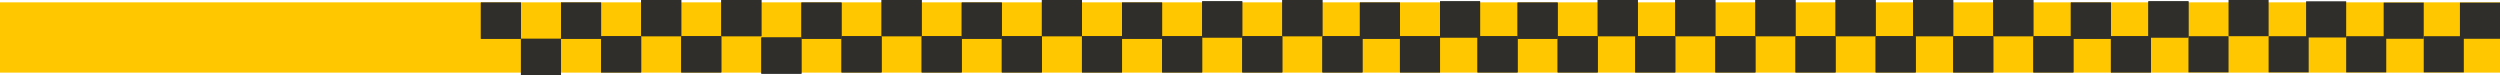 <svg width="1934" height="58" viewBox="0 0 1934 58" fill="none" xmlns="http://www.w3.org/2000/svg">
<rect y="2" width="1934" height="54" fill="#FFC700"/>
<rect y="2" width="1934" height="54" fill="#FFC700"/>
<rect x="372" y="2" width="31" height="28" fill="#2F2E2B"/>
<rect x="372" y="2" width="31" height="28" fill="#2F2E2B"/>
<rect x="589" y="29" width="31" height="28" fill="#2F2E2B"/>
<rect x="589" y="29" width="31" height="28" fill="#2F2E2B"/>
<rect x="868" y="2" width="31" height="28" fill="#2F2E2B"/>
<rect x="868" y="2" width="31" height="28" fill="#2F2E2B"/>
<rect x="837" y="28" width="31" height="28" fill="#2F2E2B"/>
<rect x="837" y="28" width="31" height="28" fill="#2F2E2B"/>
<rect x="806" width="31" height="28" fill="#2F2E2B"/>
<rect x="806" width="31" height="28" fill="#2F2E2B"/>
<rect x="775" y="28" width="31" height="28" fill="#2F2E2B"/>
<rect x="775" y="28" width="31" height="28" fill="#2F2E2B"/>
<rect x="744" y="2" width="31" height="28" fill="#2F2E2B"/>
<rect x="744" y="2" width="31" height="28" fill="#2F2E2B"/>
<rect x="713" y="28" width="31" height="28" fill="#2F2E2B"/>
<rect x="713" y="28" width="31" height="28" fill="#2F2E2B"/>
<rect x="682" width="31" height="28" fill="#2F2E2B"/>
<rect x="682" width="31" height="28" fill="#2F2E2B"/>
<rect x="651" y="28" width="31" height="28" fill="#2F2E2B"/>
<rect x="651" y="28" width="31" height="28" fill="#2F2E2B"/>
<rect x="620" y="2" width="31" height="28" fill="#2F2E2B"/>
<rect x="620" y="2" width="31" height="28" fill="#2F2E2B"/>
<rect x="558" width="31" height="28" fill="#2F2E2B"/>
<rect x="558" width="31" height="28" fill="#2F2E2B"/>
<rect x="527" y="28" width="31" height="28" fill="#2F2E2B"/>
<rect x="527" y="28" width="31" height="28" fill="#2F2E2B"/>
<rect x="496" width="31" height="28" fill="#2F2E2B"/>
<rect x="496" width="31" height="28" fill="#2F2E2B"/>
<rect x="434" y="2" width="31" height="28" fill="#2F2E2B"/>
<rect x="434" y="2" width="31" height="28" fill="#2F2E2B"/>
<rect x="465" y="28" width="31" height="28" fill="#2F2E2B"/>
<rect x="465" y="28" width="31" height="28" fill="#2F2E2B"/>
<rect x="403" y="30" width="31" height="28" fill="#2F2E2B"/>
<rect x="403" y="30" width="31" height="28" fill="#2F2E2B"/>
<rect x="899" y="28" width="31" height="28" fill="#2F2E2B"/>
<rect x="899" y="28" width="31" height="28" fill="#2F2E2B"/>
<rect x="1174" y="2" width="31" height="28" fill="#2F2E2B"/>
<rect x="1174" y="2" width="31" height="28" fill="#2F2E2B"/>
<rect x="1143" y="28" width="31" height="28" fill="#2F2E2B"/>
<rect x="1143" y="28" width="31" height="28" fill="#2F2E2B"/>
<rect x="1114" y="1" width="31" height="28" fill="#2F2E2B"/>
<rect x="1114" y="1" width="31" height="28" fill="#2F2E2B"/>
<rect x="1083" y="28" width="31" height="28" fill="#2F2E2B"/>
<rect x="1083" y="28" width="31" height="28" fill="#2F2E2B"/>
<rect x="1052" y="2" width="31" height="28" fill="#2F2E2B"/>
<rect x="1052" y="2" width="31" height="28" fill="#2F2E2B"/>
<rect x="1023" y="28" width="31" height="28" fill="#2F2E2B"/>
<rect x="1023" y="28" width="31" height="28" fill="#2F2E2B"/>
<rect x="992" width="31" height="28" fill="#2F2E2B"/>
<rect x="992" width="31" height="28" fill="#2F2E2B"/>
<rect x="961" y="28" width="31" height="28" fill="#2F2E2B"/>
<rect x="961" y="28" width="31" height="28" fill="#2F2E2B"/>
<rect x="930" y="1" width="31" height="28" fill="#2F2E2B"/>
<rect x="930" y="1" width="31" height="28" fill="#2F2E2B"/>
<rect x="1205" y="28" width="31" height="28" fill="#2F2E2B"/>
<rect x="1205" y="28" width="31" height="28" fill="#2F2E2B"/>
<rect x="1236" width="31" height="28" fill="#2F2E2B"/>
<rect x="1236" width="31" height="28" fill="#2F2E2B"/>
<rect x="1265" y="28" width="31" height="28" fill="#2F2E2B"/>
<rect x="1265" y="28" width="31" height="28" fill="#2F2E2B"/>
<rect x="1296" width="31" height="28" fill="#2F2E2B"/>
<rect x="1296" width="31" height="28" fill="#2F2E2B"/>
<rect x="1327" y="28" width="31" height="28" fill="#2F2E2B"/>
<rect x="1327" y="28" width="31" height="28" fill="#2F2E2B"/>
<rect x="1358" width="31" height="28" fill="#2F2E2B"/>
<rect x="1358" width="31" height="28" fill="#2F2E2B"/>
<rect x="1389" y="28" width="31" height="28" fill="#2F2E2B"/>
<rect x="1389" y="28" width="31" height="28" fill="#2F2E2B"/>
<rect x="1420" width="31" height="28" fill="#2F2E2B"/>
<rect x="1420" width="31" height="28" fill="#2F2E2B"/>
<rect x="1451" y="28" width="31" height="28" fill="#2F2E2B"/>
<rect x="1451" y="28" width="31" height="28" fill="#2F2E2B"/>
<rect x="1480" width="31" height="28" fill="#2F2E2B"/>
<rect x="1480" width="31" height="28" fill="#2F2E2B"/>
<rect x="1511" y="28" width="31" height="28" fill="#2F2E2B"/>
<rect x="1511" y="28" width="31" height="28" fill="#2F2E2B"/>
<rect x="1542" width="31" height="28" fill="#2F2E2B"/>
<rect x="1542" width="31" height="28" fill="#2F2E2B"/>
<rect x="1573" y="28" width="31" height="28" fill="#2F2E2B"/>
<rect x="1573" y="28" width="31" height="28" fill="#2F2E2B"/>
<rect x="1602" y="2" width="31" height="28" fill="#2F2E2B"/>
<rect x="1602" y="2" width="31" height="28" fill="#2F2E2B"/>
<rect x="1633" y="28" width="31" height="28" fill="#2F2E2B"/>
<rect x="1633" y="28" width="31" height="28" fill="#2F2E2B"/>
<rect x="1662" y="1" width="31" height="28" fill="#2F2E2B"/>
<rect x="1662" y="1" width="31" height="28" fill="#2F2E2B"/>
<rect x="1693" y="28" width="31" height="28" fill="#2F2E2B"/>
<path d="M1724 0H1755V28H1724V0Z" fill="#2F2E2B"/>
<rect x="1755" y="28" width="31" height="28" fill="#2F2E2B"/>
<rect x="1784" y="1" width="31" height="28" fill="#2F2E2B"/>
<rect x="1815" y="28" width="31" height="28" fill="#2F2E2B"/>
<rect x="1844" y="2" width="31" height="28" fill="#2F2E2B"/>
<rect x="1875" y="28" width="31" height="28" fill="#2F2E2B"/>
<rect x="1903" y="2" width="31" height="28" fill="#2F2E2B"/>
</svg>
